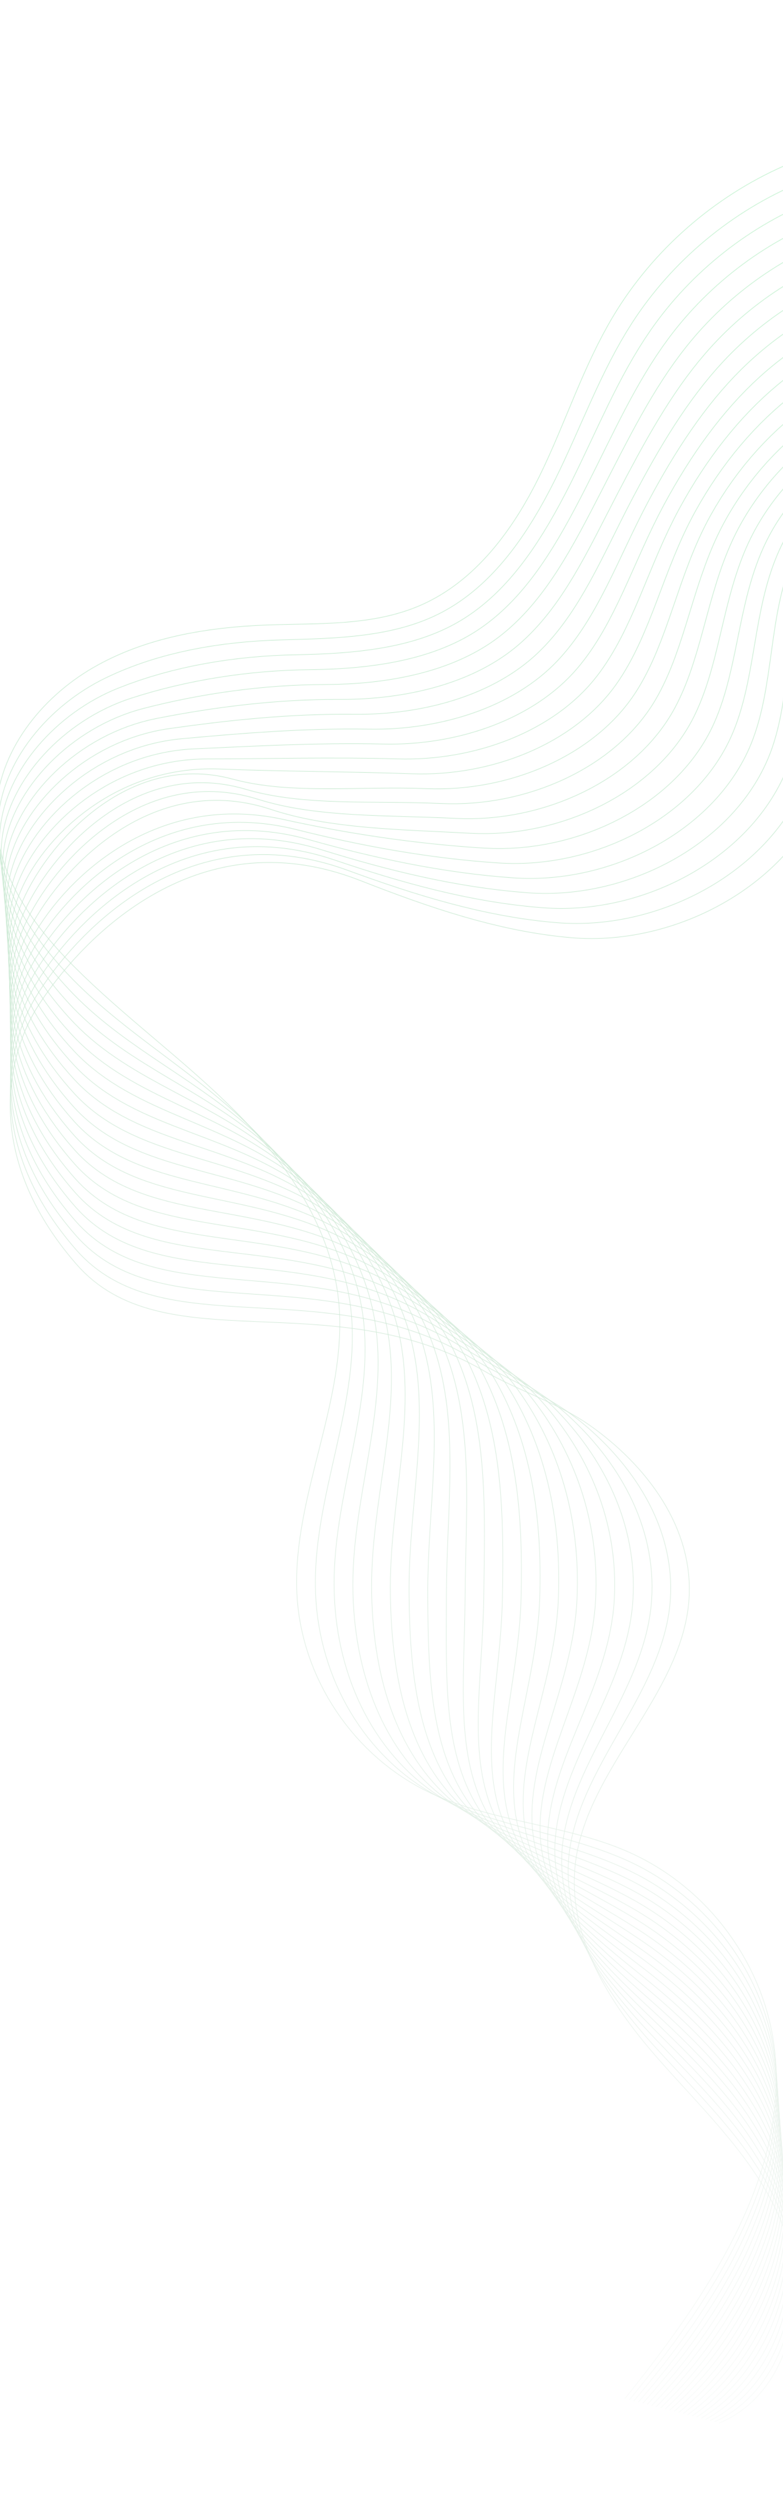 <svg width="1440" height="4594" viewBox="0 0 1440 4594" fill="none" xmlns="http://www.w3.org/2000/svg">
<mask id="mask0_15_256" style="mask-type:alpha" maskUnits="userSpaceOnUse" x="-8" y="304" width="2110" height="4150">
<g opacity="0.73">
<path d="M1322.54 4452.9C1450.89 4399.52 1489.39 4227.84 1444.3 4101.89C1399.22 3975.94 1296.61 3881.86 1208.66 3781.41C1120.7 3680.96 1041.4 3556.87 1058.44 3422.06C1080.22 3249.7 1252.42 3115.81 1266.83 2943C1278.07 2808.3 1188.05 2691.81 1083.97 2618.82C1025.12 2577.55 952.208 2555.32 890.021 2519.21C607.996 2355.46 300.252 2506.8 140.257 2322.92C-32.983 2123.8 13.734 1936.63 69.593 1849.24C141.14 1737.31 354.823 1497.6 661.833 1617.83C786.554 1666.68 915.544 1711.61 1050.62 1723.18C1252.84 1740.5 1477.16 1613.45 1527.94 1417.29C1562.74 1282.86 1518.8 1131.16 1592.61 1011.61C1642.22 931.264 1737.72 884.726 1831.53 877.048C1925.34 869.366 2017.61 896.006 2101.56 934.106" stroke="#76E494" stroke-miterlimit="10"/>
<path d="M1314.28 4450.49C1443.67 4390.72 1487.8 4216.73 1443.38 4085.91C1400.02 3958.22 1296.64 3862.09 1206.08 3763.1C1116.59 3665.27 1034.96 3546.69 1045.81 3415.78C1059.81 3248.48 1219.22 3114.01 1232.62 2942.01C1242.94 2805.18 1161.39 2686.6 1062.07 2607.8C1005.02 2562.53 932.507 2534.76 868.423 2496.36C596.754 2333.56 296.862 2476.23 139.946 2296.58C-28.739 2103.31 12.215 1920.29 65.888 1831.96C133.905 1720.04 340.301 1489.96 638.492 1599.02C761.425 1643.98 890.15 1684.74 1024.06 1695.56C1221.22 1711.87 1438.45 1590.89 1492.16 1402.54C1529.32 1272.23 1491.53 1123.43 1564.12 1004.93C1613.66 923.754 1706.21 874.997 1798.21 862.656C1891.06 850.2 1984.17 870.344 2070.26 903.909" stroke="#76E494" stroke-miterlimit="10"/>
<path d="M1305.93 4448.33C1436.34 4382.18 1486.06 4205.9 1442.35 4070.17C1400.67 3940.77 1296.6 3842.53 1203.41 3745.01C1112.42 3649.79 1028.44 3536.72 1033.09 3409.7C1039.31 3247.45 1186.32 3112.42 1198.3 2941.2C1208.02 2802.25 1134.64 2681.39 1040.09 2596.94C984.832 2547.58 912.726 2514.39 846.751 2473.67C585.247 2312.23 293.434 2445.81 139.612 2270.4C-24.509 2082.94 10.693 1904.09 62.17 1814.8C126.675 1702.91 325.911 1482.31 615.097 1580.33C736.31 1621.4 864.689 1658 997.427 1668.08C1189.51 1683.39 1399.71 1568.43 1456.27 1387.92C1495.82 1261.69 1464.16 1115.81 1535.52 998.353C1584.98 916.349 1674.64 865.315 1764.76 848.379C1856.7 831.101 1950.6 844.809 2038.82 873.836" stroke="#76E494" stroke-miterlimit="10"/>
<path d="M1297.61 4446.18C1429.04 4373.65 1484.32 4195.1 1441.35 4054.45C1401.3 3923.35 1296.62 3822.99 1200.76 3726.94C1108.31 3634.3 1021.94 3526.77 1020.4 3403.65C1018.83 3246.44 1153.18 3110.84 1163.99 2940.41C1172.94 2799.33 1107.95 2676.05 1018.13 2586.12C964.665 2532.59 892.96 2494.1 825.091 2451.01C573.554 2291.31 290.021 2415.43 139.287 2244.25C-20.266 2062.6 9.193 1887.96 58.455 1797.68C119.477 1685.85 311.696 1474.57 591.705 1561.67C711.275 1598.86 839.275 1630.93 970.8 1640.63C1157.86 1654.42 1361.06 1545.98 1420.38 1373.34C1462.37 1251.15 1437.08 1108.39 1506.94 991.816C1556.51 909.095 1643.13 855.6 1731.33 834.14C1822.41 811.98 1917.04 819.314 2007.41 843.807" stroke="#76E494" stroke-miterlimit="10"/>
<path d="M1289.32 4444.04C1421.78 4365.13 1482.59 4184.32 1440.4 4038.74C1401.93 3905.98 1296.72 3803.44 1198.16 3708.88C1104.28 3618.81 1015.47 3516.83 1007.74 3397.61C998.378 3245.43 1120.06 3109.27 1129.71 2939.65C1137.87 2796.44 1081.34 2670.59 996.186 2575.32C944.541 2517.54 873.209 2473.87 803.45 2428.38C561.693 2270.76 286.625 2385.08 138.98 2218.14C-16.011 2042.31 7.724 1871.89 54.758 1780.6C112.319 1668.87 297.678 1466.71 568.331 1543.06C686.347 1576.35 813.85 1604.17 944.194 1613.23C1126.19 1625.88 1322.53 1523.53 1384.52 1358.79C1428.99 1240.6 1409.82 1100.87 1478.38 985.314C1527.94 901.792 1611.67 845.85 1697.93 819.943C1788.19 792.832 1883.52 793.861 1976.02 813.819" stroke="#76E494" stroke-miterlimit="10"/>
<path d="M1281.06 4441.9C1414.55 4356.62 1480.84 4173.58 1439.48 4023.04C1402.55 3888.64 1296.87 3783.89 1195.58 3690.85C1100.3 3603.33 1008.79 3506.95 995.095 3391.59C977.636 3244.51 1086.92 3107.73 1095.45 2938.92C1102.8 2793.58 1054.82 2665.02 974.265 2564.56C924.475 2502.46 853.469 2453.71 781.826 2405.8C549.678 2250.54 283.247 2354.78 138.688 2192.07C-11.736 2022.05 6.284 1855.89 51.068 1763.56C105.203 1651.96 283.858 1458.71 544.963 1524.49C661.512 1553.86 788.434 1577.47 917.604 1585.88C1094.54 1597.4 1284.13 1501.11 1348.68 1344.29C1395.71 1230.07 1382.57 1093.41 1449.85 978.862C1499.37 894.538 1580.26 836.07 1664.55 805.795C1754.02 773.663 1850.02 768.463 1944.66 783.888" stroke="#76E494" stroke-miterlimit="10"/>
<path d="M1272.82 4439.77C1407.34 4348.11 1479.09 4162.86 1438.58 4007.35C1403.15 3871.32 1297.08 3764.33 1193.02 3672.82C1096.37 3587.83 1002.32 3497.07 982.458 3385.58C957.16 3243.58 1053.75 3106.21 1061.18 2938.2C1067.69 2790.73 1028.38 2659.36 952.338 2553.81C904.443 2487.33 833.703 2433.63 760.198 2383.24C537.505 2230.61 279.864 2324.51 138.401 2166.03C-7.46 2001.83 4.875 1839.94 47.386 1746.56C98.124 1635.1 270.232 1450.52 521.597 1505.96C636.769 1531.37 763.013 1550.8 891.011 1558.56C1062.87 1568.97 1245.83 1478.7 1312.84 1329.82C1362.48 1219.53 1355.31 1085.96 1421.32 972.436C1470.81 887.307 1548.86 826.24 1631.17 791.681C1719.86 754.451 1816.52 743.103 1913.31 753.992" stroke="#76E494" stroke-miterlimit="10"/>
<path d="M1264.58 4437.63C1400.13 4339.6 1477.29 4152.15 1437.68 3991.66C1403.71 3854.01 1297.31 3744.76 1190.46 3654.81C1092.47 3572.32 995.862 3487.19 969.825 3379.58C936.69 3242.65 1020.56 3104.67 1026.9 2937.47C1032.58 2787.87 1002.03 2653.61 930.415 2543.06C884.472 2472.15 813.926 2413.58 738.57 2360.68C525.183 2210.91 276.495 2294.23 138.121 2139.99C-3.17 1981.6 3.496 1823.99 43.71 1729.54C91.085 1618.27 266.452 1410.52 498.225 1487.42C607.568 1523.71 737.587 1524.15 864.41 1531.24C1031.2 1540.56 1207.65 1456.27 1276.98 1315.35C1329.32 1208.96 1328.04 1078.5 1392.77 965.998C1442.22 880.062 1517.43 816.317 1597.78 777.555C1685.69 735.147 1783.01 717.729 1881.95 724.092" stroke="#76E494" stroke-miterlimit="10"/>
<path d="M1256.34 4435.51C1392.92 4331.11 1475.46 4141.46 1436.79 3975.99C1404.24 3836.74 1297.58 3725.18 1187.9 3636.8C1088.6 3556.79 989.418 3477.32 957.191 3373.58C916.233 3241.72 987.334 3103.15 992.61 2936.76C997.423 2785.03 975.763 2647.79 908.482 2532.33C864.549 2456.93 794.116 2393.58 716.933 2338.14C512.723 2191.43 273.128 2263.96 137.847 2113.95C1.126 1961.36 2.15 1808.06 40.034 1712.52C84.078 1601.45 253.178 1399.03 474.843 1468.89C582.869 1502.94 712.145 1497.51 837.798 1503.92C999.503 1512.18 1169.6 1433.85 1241.11 1300.87C1296.23 1198.37 1300.73 1071.03 1364.21 959.557C1413.62 872.809 1485.98 806.317 1564.37 763.431C1651.48 715.773 1749.47 692.367 1850.56 694.2" stroke="#76E494" stroke-miterlimit="10"/>
<path d="M1248.09 4433.39C1385.7 4322.61 1473.59 4130.79 1435.89 3960.31C1404.74 3819.47 1297.88 3705.56 1185.34 3618.79C1084.75 3541.23 982.98 3467.44 944.552 3367.57C895.775 3240.8 954.073 3101.63 958.305 2936.04C962.239 2782.18 949.577 2641.91 886.541 2521.58C844.678 2441.66 774.264 2373.63 695.292 2315.58C500.126 2172.13 269.764 2233.69 137.58 2087.9C5.432 1941.12 0.843 1792.14 36.37 1695.49C77.122 1584.64 239.707 1387.82 451.461 1450.34C558.445 1481.93 686.695 1470.87 811.18 1476.6C967.796 1483.81 1131.69 1411.43 1205.22 1286.39C1263.23 1187.76 1273.41 1063.54 1335.65 953.099C1385 865.535 1454.49 796.238 1530.95 749.288C1617.23 696.311 1715.93 666.99 1819.16 664.29" stroke="#76E494" stroke-miterlimit="10"/>
<path d="M1239.85 4431.27C1378.49 4314.13 1471.68 4120.14 1434.99 3944.64C1405.22 3802.21 1298.2 3685.93 1182.79 3600.78C1080.93 3525.64 976.55 3457.57 931.912 3361.56C875.322 3239.86 920.78 3100.1 923.993 2935.31C927.031 2779.32 923.48 2635.98 864.598 2510.82C824.865 2426.37 754.377 2353.73 673.646 2293.03C487.41 2153.01 266.408 2203.42 137.321 2061.85C9.753 1920.87 -0.425 1776.21 32.709 1678.45C70.204 1567.83 226.031 1376.94 428.071 1431.79C534.297 1460.63 661.236 1444.25 784.548 1449.28C936.071 1455.46 1093.91 1389.05 1169.32 1271.9C1230.32 1177.15 1246.07 1056.03 1307.07 946.633C1356.35 858.246 1422.95 786.09 1497.51 735.145C1582.93 676.779 1682.36 641.614 1787.74 634.388" stroke="#76E494" stroke-miterlimit="10"/>
<path d="M1231.6 4429.15C1371.27 4305.64 1469.74 4109.49 1434.1 3928.97C1405.66 3784.96 1298.54 3666.26 1180.23 3582.78C1077.14 3510.03 970.135 3447.69 919.271 3355.56C854.882 3238.92 887.464 3098.56 889.667 2934.58C891.789 2776.47 897.455 2630.03 842.647 2500.07C805.109 2411.05 734.445 2333.87 651.993 2270.47C474.571 2134.02 263.056 2173.14 137.068 2035.79C14.081 1900.61 -1.65 1760.29 29.058 1661.4C63.333 1551.02 204.972 1404.99 404.679 1413.22C514.388 1417.75 635.775 1417.63 757.917 1421.95C904.338 1427.12 1056.29 1366.7 1133.41 1257.4C1197.51 1166.54 1218.71 1048.5 1278.49 940.144C1327.7 850.93 1391.36 775.875 1464.06 720.977C1548.56 657.173 1648.79 616.214 1756.31 604.461" stroke="#76E494" stroke-miterlimit="10"/>
<path d="M1223.35 4427.04C1364.06 4297.16 1467.77 4098.84 1433.2 3913.31C1406.08 3767.71 1298.92 3646.57 1177.68 3564.78C1073.36 3494.4 963.729 3437.8 906.632 3349.54C834.45 3237.97 854.121 3097.03 855.334 2933.85C856.527 2773.61 871.506 2624.06 820.699 2489.31C785.412 2395.72 714.459 2314.09 630.347 2247.91C461.635 2115.18 259.426 2143.11 136.832 2009.73C18.148 1880.59 -2.824 1744.37 25.423 1644.34C56.515 1534.23 192.407 1394.73 381.294 1394.66C490.159 1394.62 610.311 1391.03 731.285 1394.62C872.604 1398.82 1018.84 1344.42 1097.49 1242.9C1164.83 1155.99 1191.35 1040.96 1249.9 933.655C1299.03 843.612 1359.72 765.617 1430.61 706.814C1514.14 637.522 1615.21 590.826 1724.88 574.548" stroke="#76E494" stroke-miterlimit="10"/>
<path d="M1215.1 4424.93C1356.83 4288.69 1465.75 4088.22 1432.31 3897.65C1406.48 3750.48 1299.31 3626.85 1175.12 3546.78C1069.59 3478.75 957.325 3427.92 893.983 3343.54C814.016 3237.02 820.744 3095.51 820.987 2933.13C821.226 2770.75 845.614 2618.09 798.737 2478.55C765.759 2380.39 694.406 2294.38 608.683 2225.36C448.577 2096.46 256.081 2112.84 136.59 1983.67C22.495 1860.32 -3.964 1728.45 21.778 1627.29C49.729 1517.44 179.916 1384.02 357.89 1376.1C465.964 1371.29 584.825 1364.45 704.633 1367.3C840.841 1370.53 981.518 1322.24 1061.55 1228.4C1132.25 1145.51 1163.95 1033.41 1221.29 927.16C1270.34 836.283 1328.01 755.331 1397.13 692.643C1479.63 617.827 1581.6 565.433 1693.41 544.628" stroke="#76E494" stroke-miterlimit="10"/>
<path d="M1206.85 4422.82C1349.61 4280.22 1463.71 4077.59 1431.41 3882C1406.85 3733.25 1299.72 3607.1 1172.57 3528.79C1065.85 3463.06 950.933 3418.02 881.339 3337.53C793.594 3236.04 787.351 3093.98 786.632 2932.4C785.904 2767.9 819.784 2612.12 776.773 2467.79C746.155 2365.06 674.277 2274.74 587.019 2202.81C435.425 2077.84 252.749 2082.56 136.364 1957.6C26.864 1840.04 -5.048 1712.53 18.152 1610.21C42.998 1500.62 167.468 1372.83 334.494 1357.52C441.793 1347.68 559.346 1337.88 677.982 1339.96C809.075 1342.26 944.345 1300.17 1025.61 1213.89C1099.81 1135.11 1136.55 1025.84 1192.68 920.653C1241.63 828.939 1296.25 745.006 1363.65 678.466C1445.06 598.095 1547.99 540.032 1661.95 514.708" stroke="#76E494" stroke-miterlimit="10"/>
<path d="M1198.6 4420.72C1342.39 4271.76 1461.63 4066.97 1430.52 3866.35C1407.21 3716.03 1300.16 3587.32 1170.02 3510.79C1062.12 3447.35 944.551 3408.11 868.701 3331.52C773.177 3235.06 753.936 3092.45 752.28 2931.67C750.564 2765.04 794.017 2606.16 754.815 2457.03C726.606 2349.72 654.078 2255.18 565.366 2180.25C422.185 2059.31 249.443 2052.27 136.155 1931.52C31.264 1819.73 -6.073 1696.59 14.54 1593.13C36.318 1483.81 155.003 1361.16 311.102 1338.93C417.606 1323.77 533.864 1311.33 651.331 1312.62C777.311 1314.01 907.298 1278.24 989.658 1199.37C1067.49 1124.85 1109.12 1018.26 1164.07 914.128C1212.91 821.57 1264.44 734.658 1330.16 664.269C1410.41 578.328 1514.36 514.618 1630.47 484.773" stroke="#76E494" stroke-miterlimit="10"/>
<path d="M1190.35 4418.61C1335.16 4263.29 1459.52 4056.36 1429.63 3850.7C1407.55 3698.8 1300.61 3567.49 1167.48 3492.8C1058.41 3431.61 938.173 3398.19 856.059 3325.51C752.756 3234.07 720.497 3090.92 717.912 2930.94C715.187 2762.18 768.292 2600.21 732.847 2446.26C707.09 2334.39 633.768 2235.72 543.698 2157.69C408.841 2040.86 246.14 2021.97 135.942 1905.45C35.667 1799.42 -7.061 1680.65 10.927 1576.04C29.677 1466.99 142.413 1349.03 287.7 1320.35C393.328 1299.5 508.373 1284.8 624.672 1285.29C745.53 1285.79 870.338 1256.48 953.696 1184.86C1035.27 1114.76 1081.68 1010.67 1135.44 907.609C1184.16 814.204 1232.56 724.31 1296.66 650.085C1375.69 558.557 1480.72 489.219 1598.98 454.849" stroke="#76E494" stroke-miterlimit="10"/>
<path d="M1182.1 4416.51C1327.94 4254.83 1457.38 4045.75 1428.74 3835.05C1407.87 3681.58 1301.07 3547.64 1164.93 3474.81C1054.7 3415.85 931.927 3388.09 843.408 3319.49C732.506 3232.84 687.026 3089.39 683.532 2930.2C679.78 2759.32 742.599 2594.28 710.871 2435.49C687.611 2319.07 613.338 2216.36 522.024 2135.13C395.399 2022.47 243.072 1991.44 135.733 1879.36C40.288 1778.9 -8.003 1664.69 7.318 1558.94C23.079 1450.14 129.618 1336.45 264.294 1301.74C368.884 1274.79 482.87 1258.29 598.001 1257.94C713.734 1257.58 833.435 1234.9 917.718 1170.32C1003.14 1104.87 1054.22 1003.06 1106.81 901.063C1155.4 806.809 1200.63 713.936 1263.14 635.87C1340.9 538.757 1447.07 463.792 1567.48 424.903" stroke="#76E494" stroke-miterlimit="10"/>
<path d="M1173.84 4414.42C1320.71 4246.37 1455.21 4035.15 1427.85 3819.41C1408.18 3664.36 1301.55 3527.75 1162.38 3456.82C1051 3400.06 925.511 3378.19 830.764 3313.48C712.031 3231.86 653.542 3087.87 649.147 2929.47C644.348 2756.47 716.945 2588.37 688.894 2424.72C668.162 2303.76 592.773 2197.14 500.353 2112.57C381.867 2004.16 239.762 1961.16 135.535 1853.28C44.689 1758.6 -8.893 1648.72 3.715 1541.84C16.519 1433.29 116.503 1323.51 240.886 1283.15C344.18 1249.64 457.37 1231.83 571.329 1230.61C681.939 1229.42 796.553 1213.54 881.736 1155.8C971.086 1095.23 1026.75 995.456 1078.17 894.529C1126.63 799.418 1168.66 703.578 1229.62 621.674C1306.06 518.974 1413.41 438.383 1535.97 394.975" stroke="#76E494" stroke-miterlimit="10"/>
<path d="M1165.59 4412.32C1313.48 4237.92 1453.01 4024.54 1426.95 3803.76C1408.46 3647.14 1302.03 3507.83 1159.83 3438.84C1047.3 3384.24 919.088 3368.28 818.112 3307.46C691.549 3230.88 619.717 3086.37 614.752 2928.73C608.538 2753.64 691.319 2582.47 666.912 2413.94C648.738 2288.46 572.041 2178.05 478.674 2090.01C368.236 1985.87 236.448 1930.86 135.339 1827.19C49.092 1738.28 -9.734 1632.73 0.119 1524.72C10.001 1416.4 102.95 1310.26 217.476 1264.54C319.096 1223.98 431.861 1205.39 544.649 1203.25C650.132 1201.25 759.638 1192.38 845.737 1141.26C939.049 1085.85 999.077 987.737 1049.52 887.965C1097.65 791.917 1136.64 693.202 1196.08 607.445C1271.14 499.163 1379.74 412.947 1504.44 365.02" stroke="#76E494" stroke-miterlimit="10"/>
<path d="M1157.34 4410.22C1306.25 4229.46 1450.46 4013.98 1426.06 3788.12C1408.52 3629.95 1302.54 3487.86 1157.29 3420.85C1043.62 3368.4 912.678 3358.38 805.47 3301.44C671.076 3229.89 586.346 3084.84 580.356 2927.99C573.221 2750.77 665.724 2576.6 644.933 2403.16C629.349 2273.16 551.119 2159.12 456.998 2067.44C354.509 1967.61 233.147 1900.56 135.155 1801.09C53.514 1717.95 -10.528 1616.72 -3.47 1507.6C3.523 1399.5 88.832 1296.83 194.066 1245.93C293.506 1197.83 406.356 1178.98 517.966 1175.9C618.323 1173.12 722.641 1171.45 809.735 1126.72C907.004 1076.76 971.661 980.137 1020.87 881.401C1068.91 784.527 1104.58 682.842 1162.54 593.222C1236.18 479.369 1346.06 387.519 1472.91 335.071" stroke="#76E494" stroke-miterlimit="10"/>
<path d="M1149.08 4408.13C1299.02 4221.02 1448.52 4003.34 1425.17 3772.49C1409.01 3612.7 1303.04 3467.86 1154.75 3402.86C1039.93 3352.54 906.265 3348.47 792.821 3295.42C650.591 3228.9 552.964 3083.3 545.95 2927.24C537.895 2747.9 640.145 2570.74 622.947 2392.38C609.978 2257.88 529.952 2140.37 435.317 2044.87C340.683 1949.37 229.851 1870.26 134.978 1774.98C57.941 1697.62 -11.268 1600.67 -7.047 1490.47C-2.916 1382.57 74.037 1283.36 170.658 1227.3C267.278 1171.25 380.852 1152.62 491.284 1148.54C586.517 1145.02 685.518 1150.72 773.728 1112.17C874.893 1067.95 944.241 972.528 992.209 874.825C1040.18 777.121 1072.48 672.48 1128.99 578.983C1201.16 459.57 1312.37 362.071 1441.36 305.11" stroke="#76E494" stroke-miterlimit="10"/>
</g>
</mask>
<g mask="url(#mask0_15_256)">
<rect width="2057" height="4430" transform="matrix(-0.977 -0.215 -0.215 0.977 2301.87 452.29)" fill="url(#paint0_linear_15_256)"/>
</g>
<defs>
<linearGradient id="paint0_linear_15_256" x1="1028.5" y1="0" x2="1028.5" y2="4430" gradientUnits="userSpaceOnUse">
<stop stop-color="#76E494" stop-opacity="0.74"/>
<stop offset="1" stop-color="#2A743E" stop-opacity="0"/>
</linearGradient>
</defs>
</svg>
